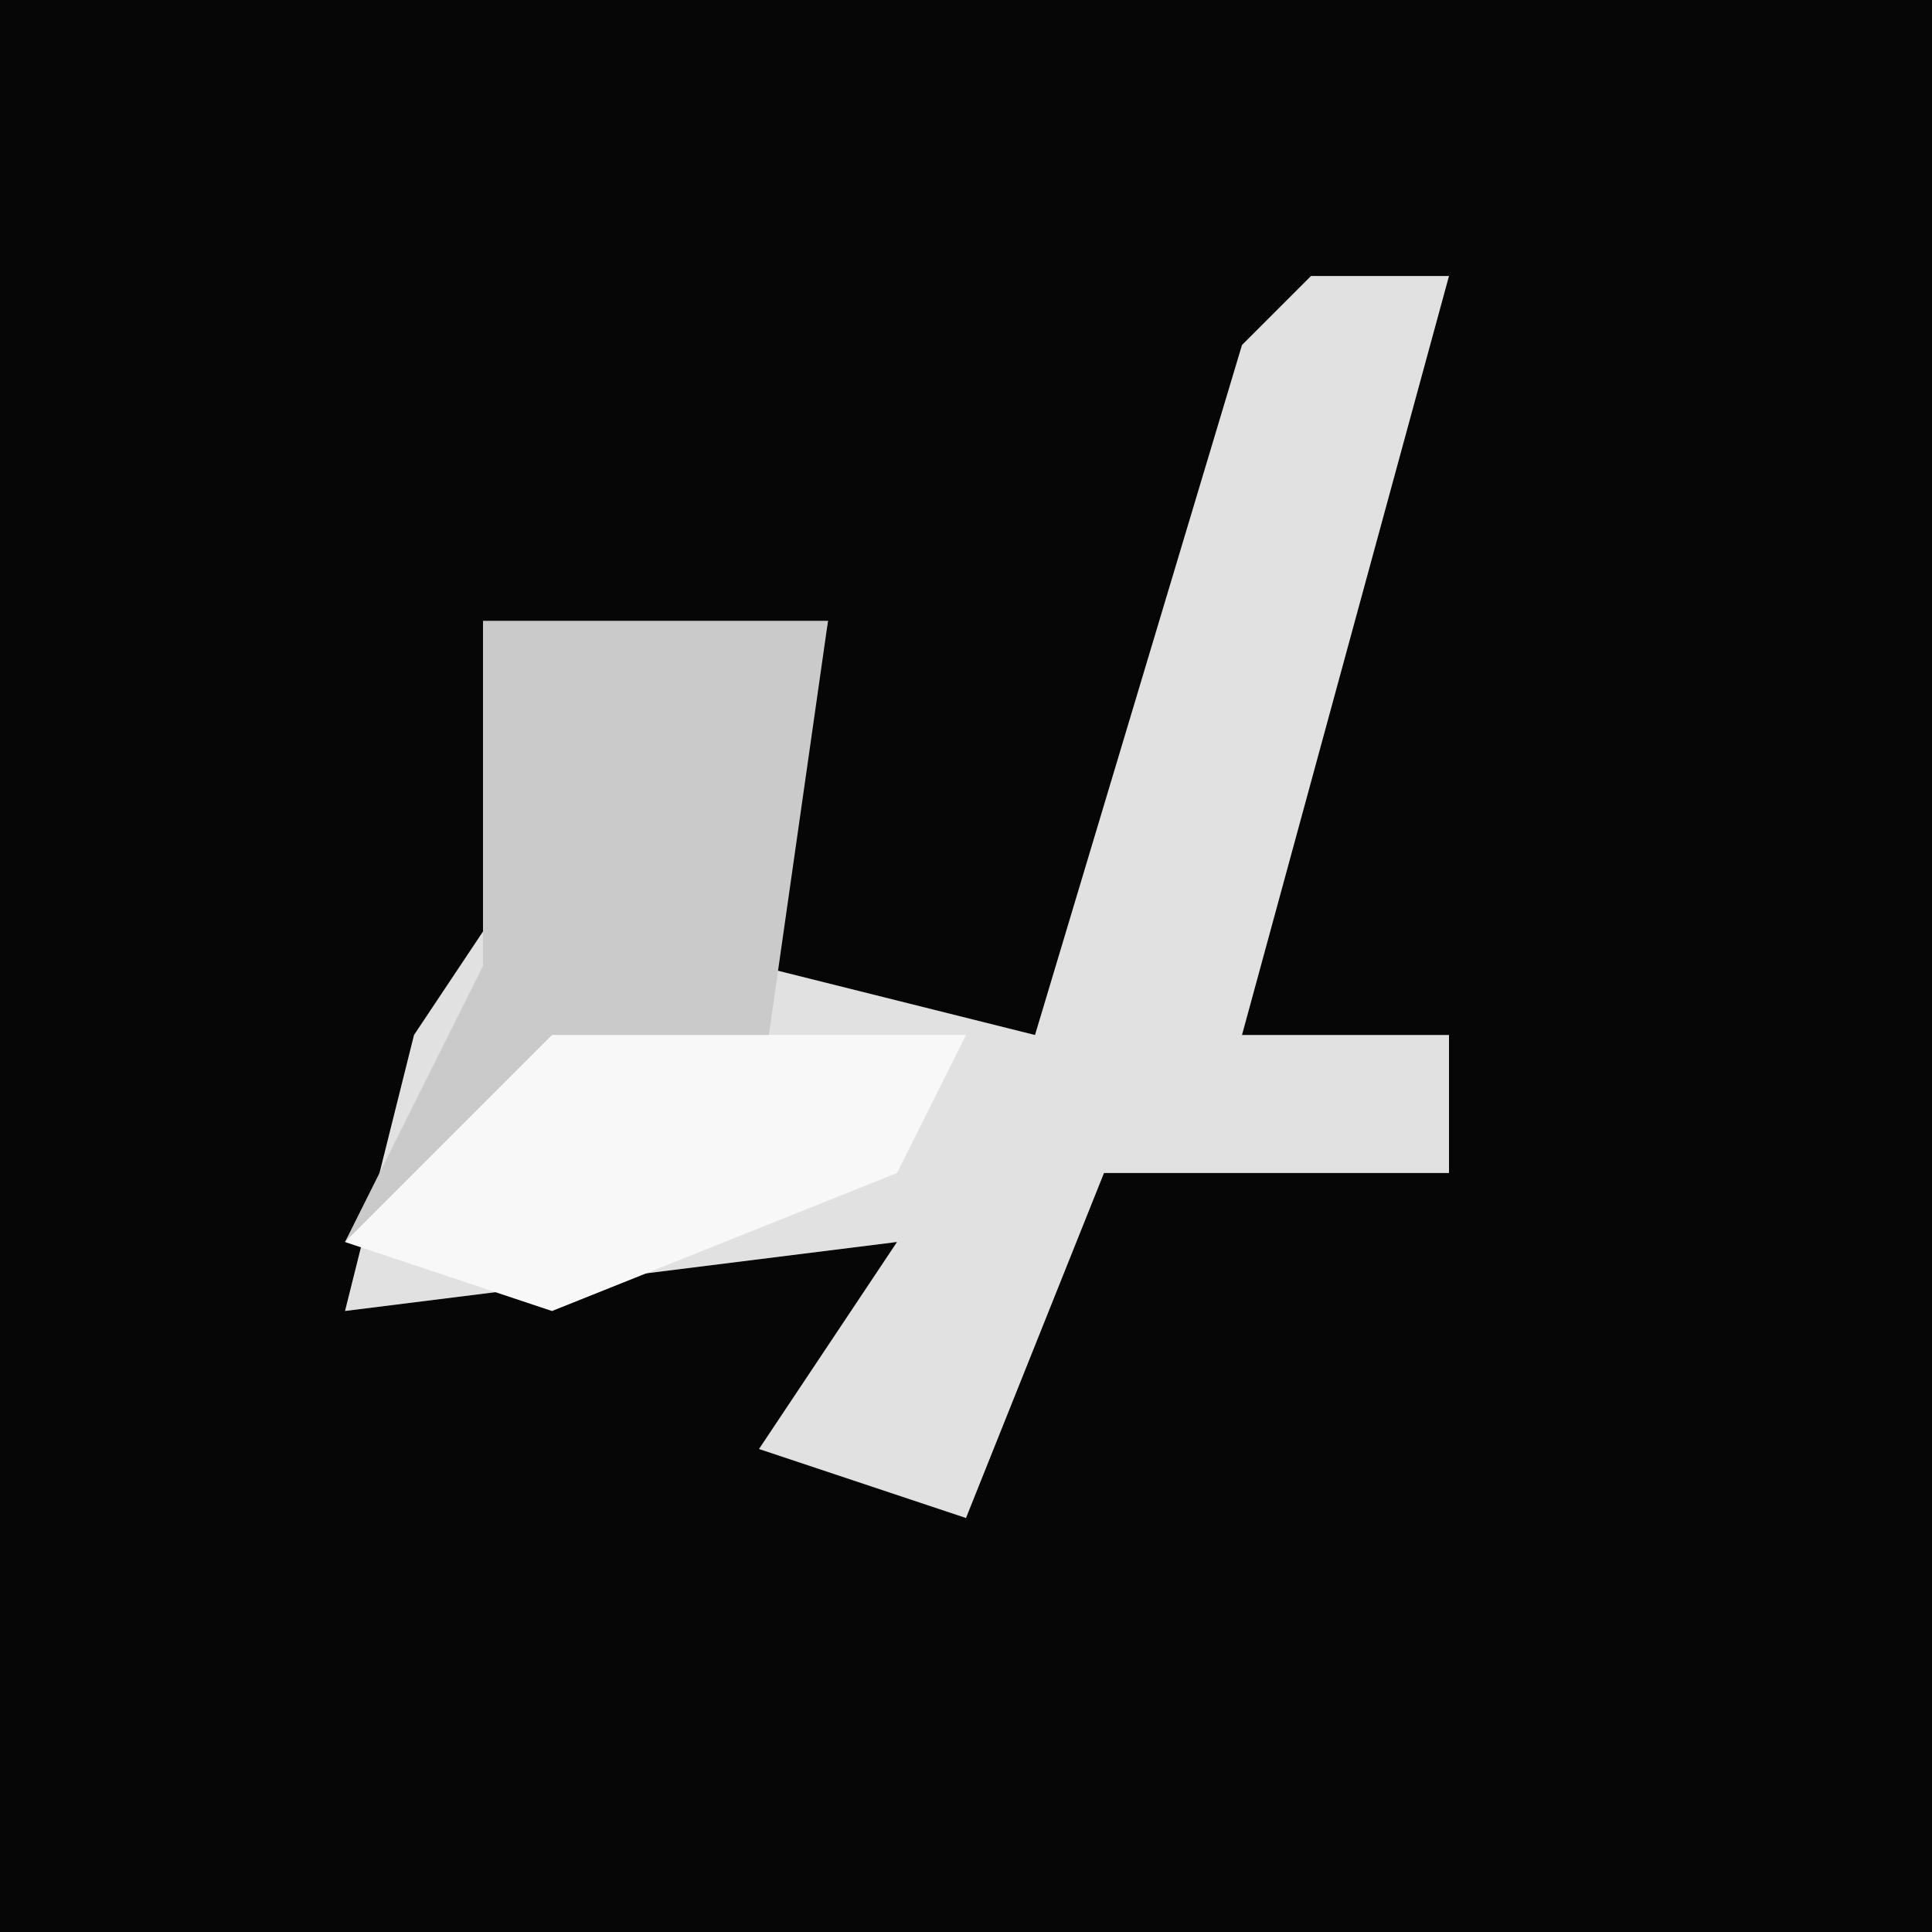 <?xml version="1.0" encoding="UTF-8"?>
<svg version="1.1" xmlns="http://www.w3.org/2000/svg" width="28" height="28">
<path d="M0,0 L28,0 L28,28 L0,28 Z " fill="#060606" transform="translate(0,0)"/>
<path d="M0,0 L2,0 L-1,11 L2,11 L2,13 L-3,13 L-5,18 L-8,17 L-6,14 L-14,15 L-13,11 L-11,8 L-12,5 L-7,5 L-8,10 L-4,11 L-1,1 Z " fill="#E1E1E1" transform="translate(19,4)"/>
<path d="M0,0 L5,0 L4,7 L0,8 L-2,9 L0,5 L0,2 Z " fill="#CACACA" transform="translate(7,9)"/>
<path d="M0,0 L6,0 L5,2 L0,4 L-3,3 Z " fill="#F8F8F8" transform="translate(8,15)"/>
</svg>

